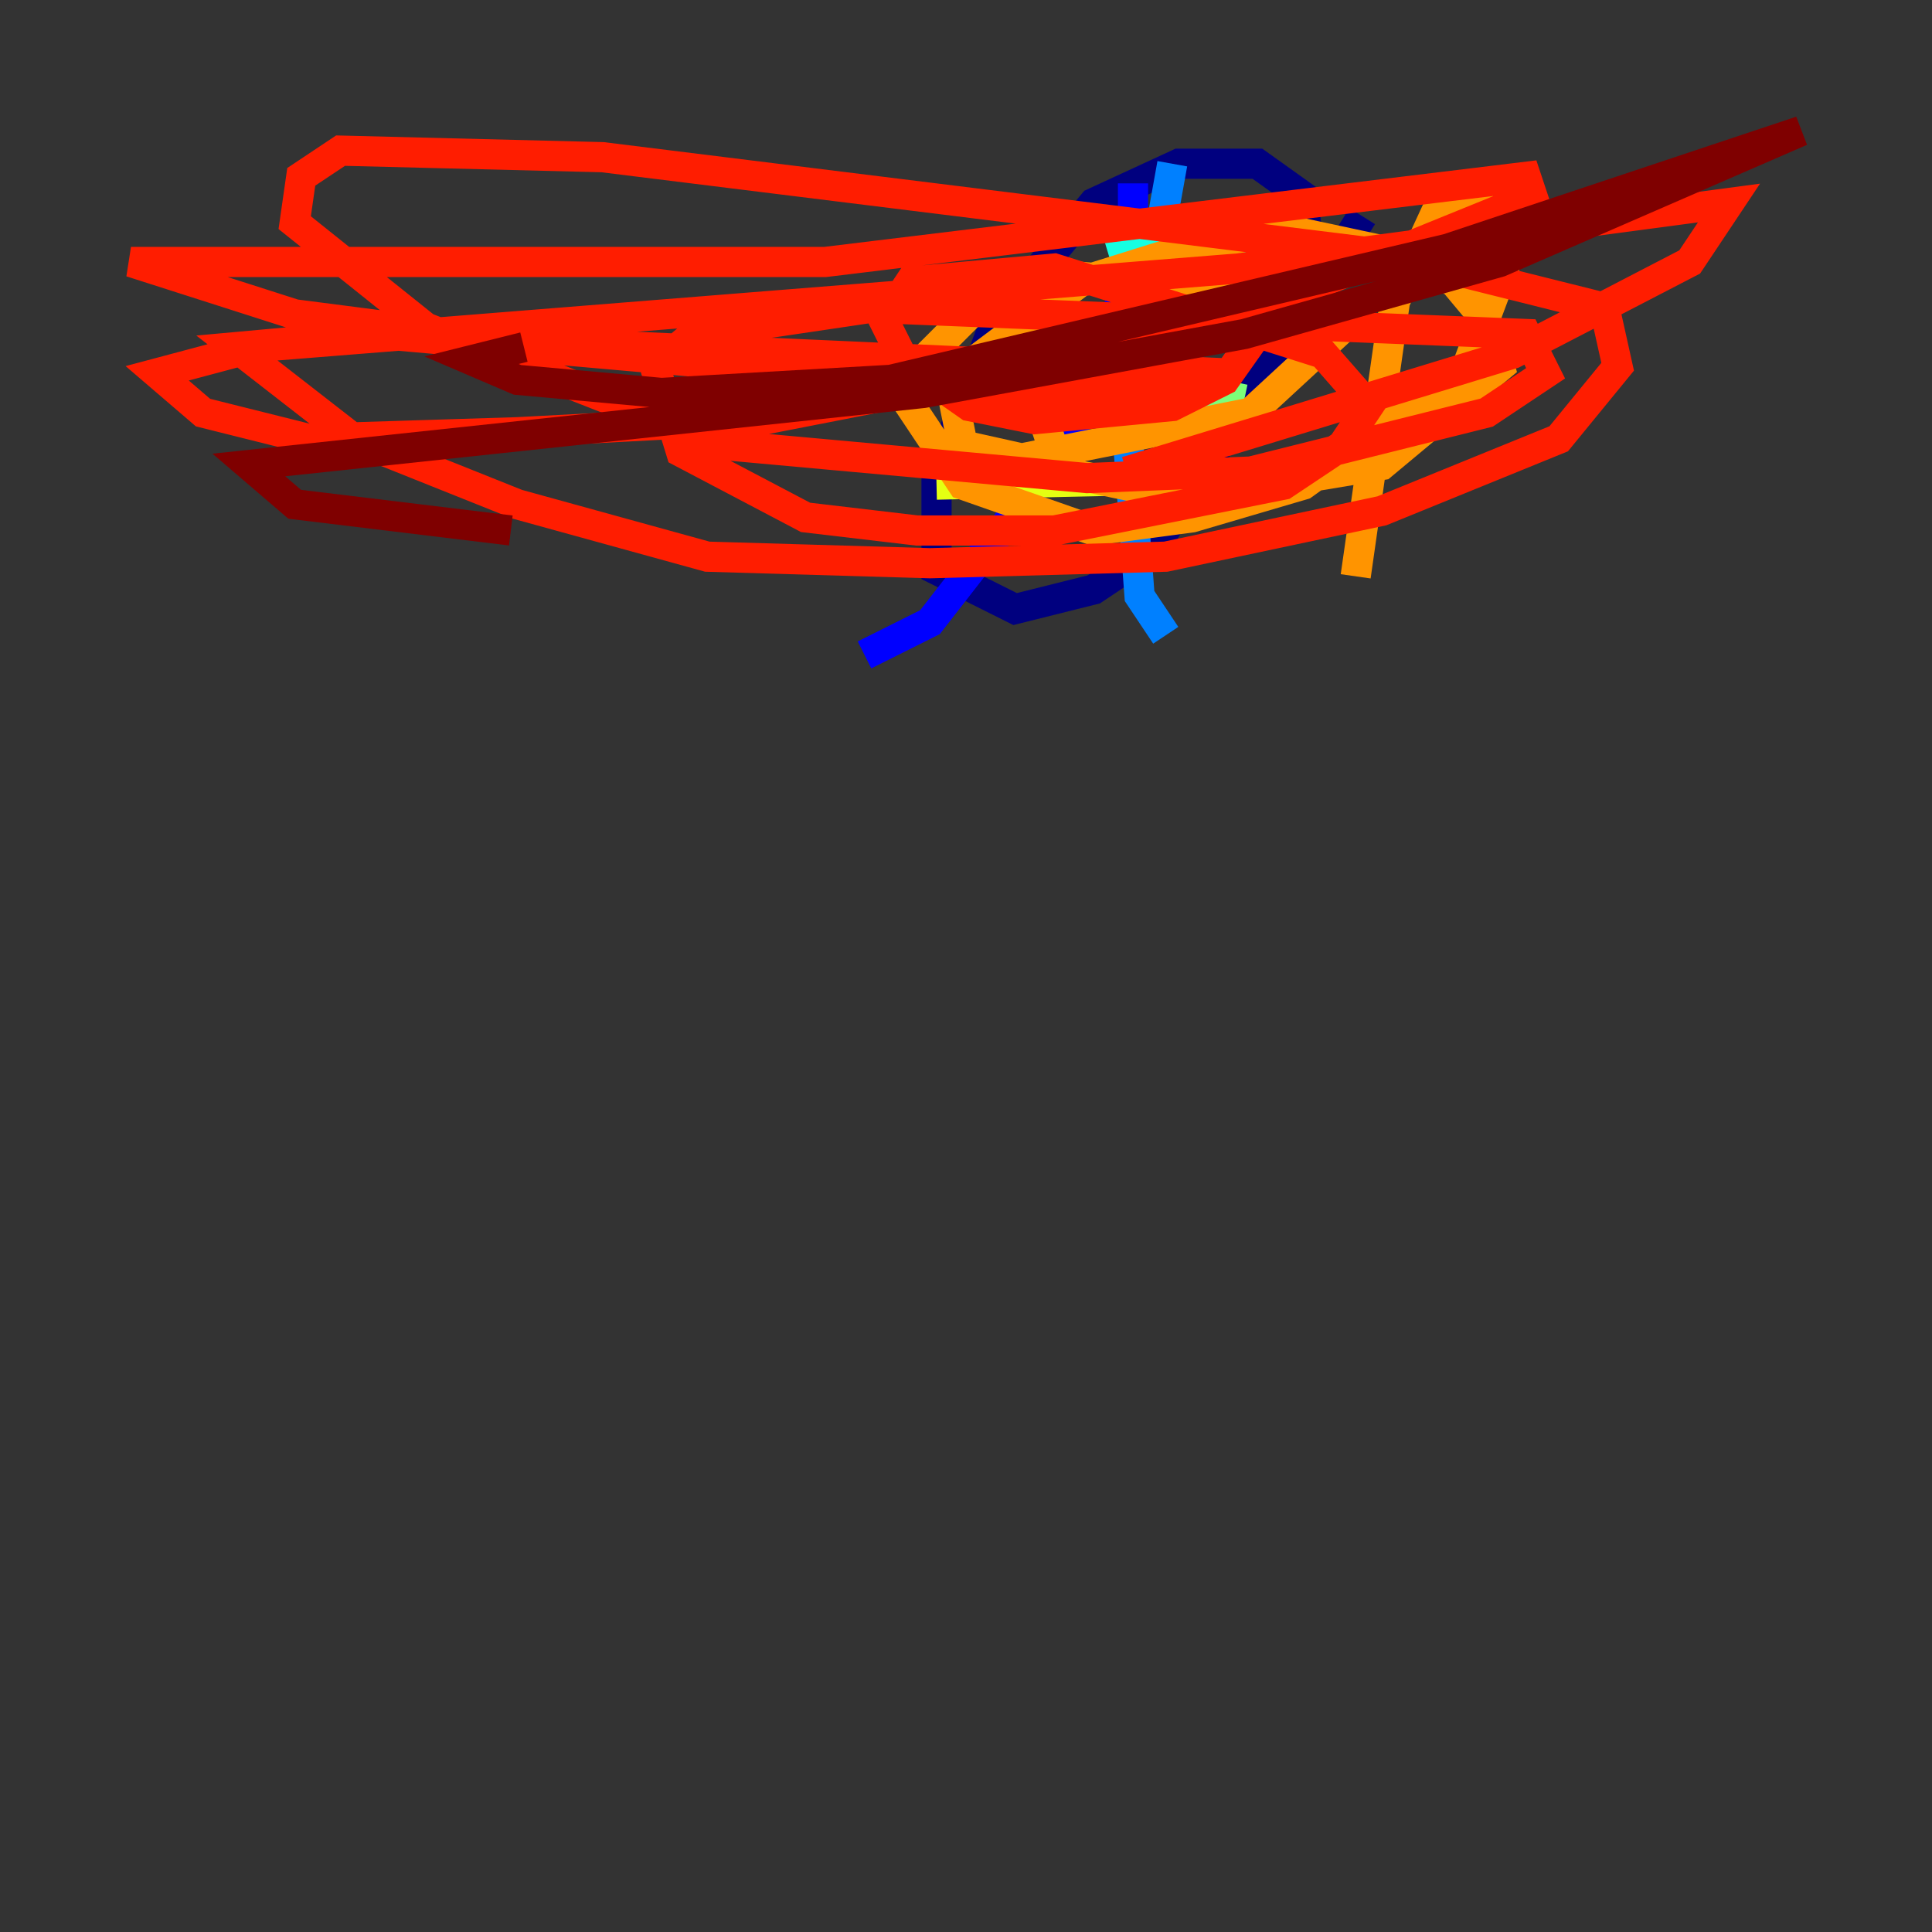 <?xml version="1.0" encoding="utf-8" ?>
<svg baseProfile="tiny" height="128" version="1.2" viewBox="0,0,128,128" width="128" xmlns="http://www.w3.org/2000/svg" xmlns:ev="http://www.w3.org/2001/xml-events" xmlns:xlink="http://www.w3.org/1999/xlink"><rect x="0" y="0" width="128" height="128" fill="#333333" stroke="none"/><defs /><polyline fill="none" points="86.78,17.356 86.346,13.017 83.308,10.848 78.102,10.848 72.461,13.451 65.953,21.261 62.047,31.675 62.047,37.749 67.254,40.352 72.461,39.051 76.366,36.447 90.251,14.319" stroke="#00007f" stroke-width="2" /><polyline fill="none" points="75.064,12.149 75.064,17.79 70.725,29.505 61.614,41.22 57.275,43.39" stroke="#0000ff" stroke-width="2" /><polyline fill="none" points="77.668,10.848 74.63,27.77 75.498,39.485 77.234,42.088" stroke="#0080ff" stroke-width="2" /><polyline fill="none" points="73.329,16.488 77.668,15.186 85.044,17.79" stroke="#15ffe1" stroke-width="2" /><polyline fill="none" points="65.953,22.997 82.441,26.468" stroke="#7cff79" stroke-width="2" /><polyline fill="none" points="62.047,32.108 81.573,31.675" stroke="#e4ff12" stroke-width="2" /><polyline fill="none" points="89.817,38.183 92.42,19.959 95.024,14.319 98.061,13.451 99.797,17.356 97.193,24.298 86.346,32.108 78.969,34.278 72.461,35.146 63.783,32.108 60.312,26.902 61.614,23.43 65.085,19.959 70.291,18.224 80.271,19.091 85.912,19.959 88.515,22.129 82.875,27.336 67.688,30.373 63.783,29.505 62.915,25.166 71.593,18.658 78.536,16.488 85.044,15.186 91.119,16.488 96.325,18.658 98.495,21.261 99.363,24.298 91.552,30.807 78.536,32.976 70.291,31.241 68.556,26.034 69.424,20.393" stroke="#ff9400" stroke-width="2" /><polyline fill="none" points="86.346,17.79 81.139,25.166 77.668,26.902 68.556,27.77 64.217,26.902 59.878,23.864 58.576,21.261 60.312,18.658 69.858,17.79 87.647,23.43 90.685,26.902 88.949,29.505 85.044,32.108 69.858,35.146 60.746,35.146 53.37,34.278 45.125,29.939 43.39,24.298 45.993,22.129 57.709,20.393 101.098,22.129 102.4,24.732 98.495,27.336 82.875,31.241 72.027,31.675 48.163,29.505 28.203,21.695 19.525,14.752 19.959,11.715 22.563,9.98 39.919,10.414 92.42,16.922 106.305,20.393 107.173,24.298 103.268,29.071 91.552,33.844 77.234,36.881 61.614,37.315 46.861,36.881 34.278,33.41 23.43,29.071 15.62,22.997 25.166,22.129 69.424,26.034 81.139,24.732 32.976,22.563 19.525,20.827 8.678,17.356 54.671,17.356 101.098,11.715 101.532,13.017 87.647,18.658 68.556,24.298 50.766,27.77 34.278,28.637 20.393,29.071 13.451,27.336 10.414,24.732 16.922,22.997 82.007,17.79 114.549,13.451 111.946,17.356 100.231,23.43 74.63,31.241" stroke="#ff1d00" stroke-width="2" /><polyline fill="none" points="33.844,35.146 19.525,33.41 16.488,30.807 61.18,26.034 82.441,22.129 99.363,17.356 119.322,8.678 95.891,16.488 59.01,25.166 43.824,26.034 34.278,25.166 31.241,23.864 34.712,22.997" stroke="#7f0000" stroke-width="2" /></svg>